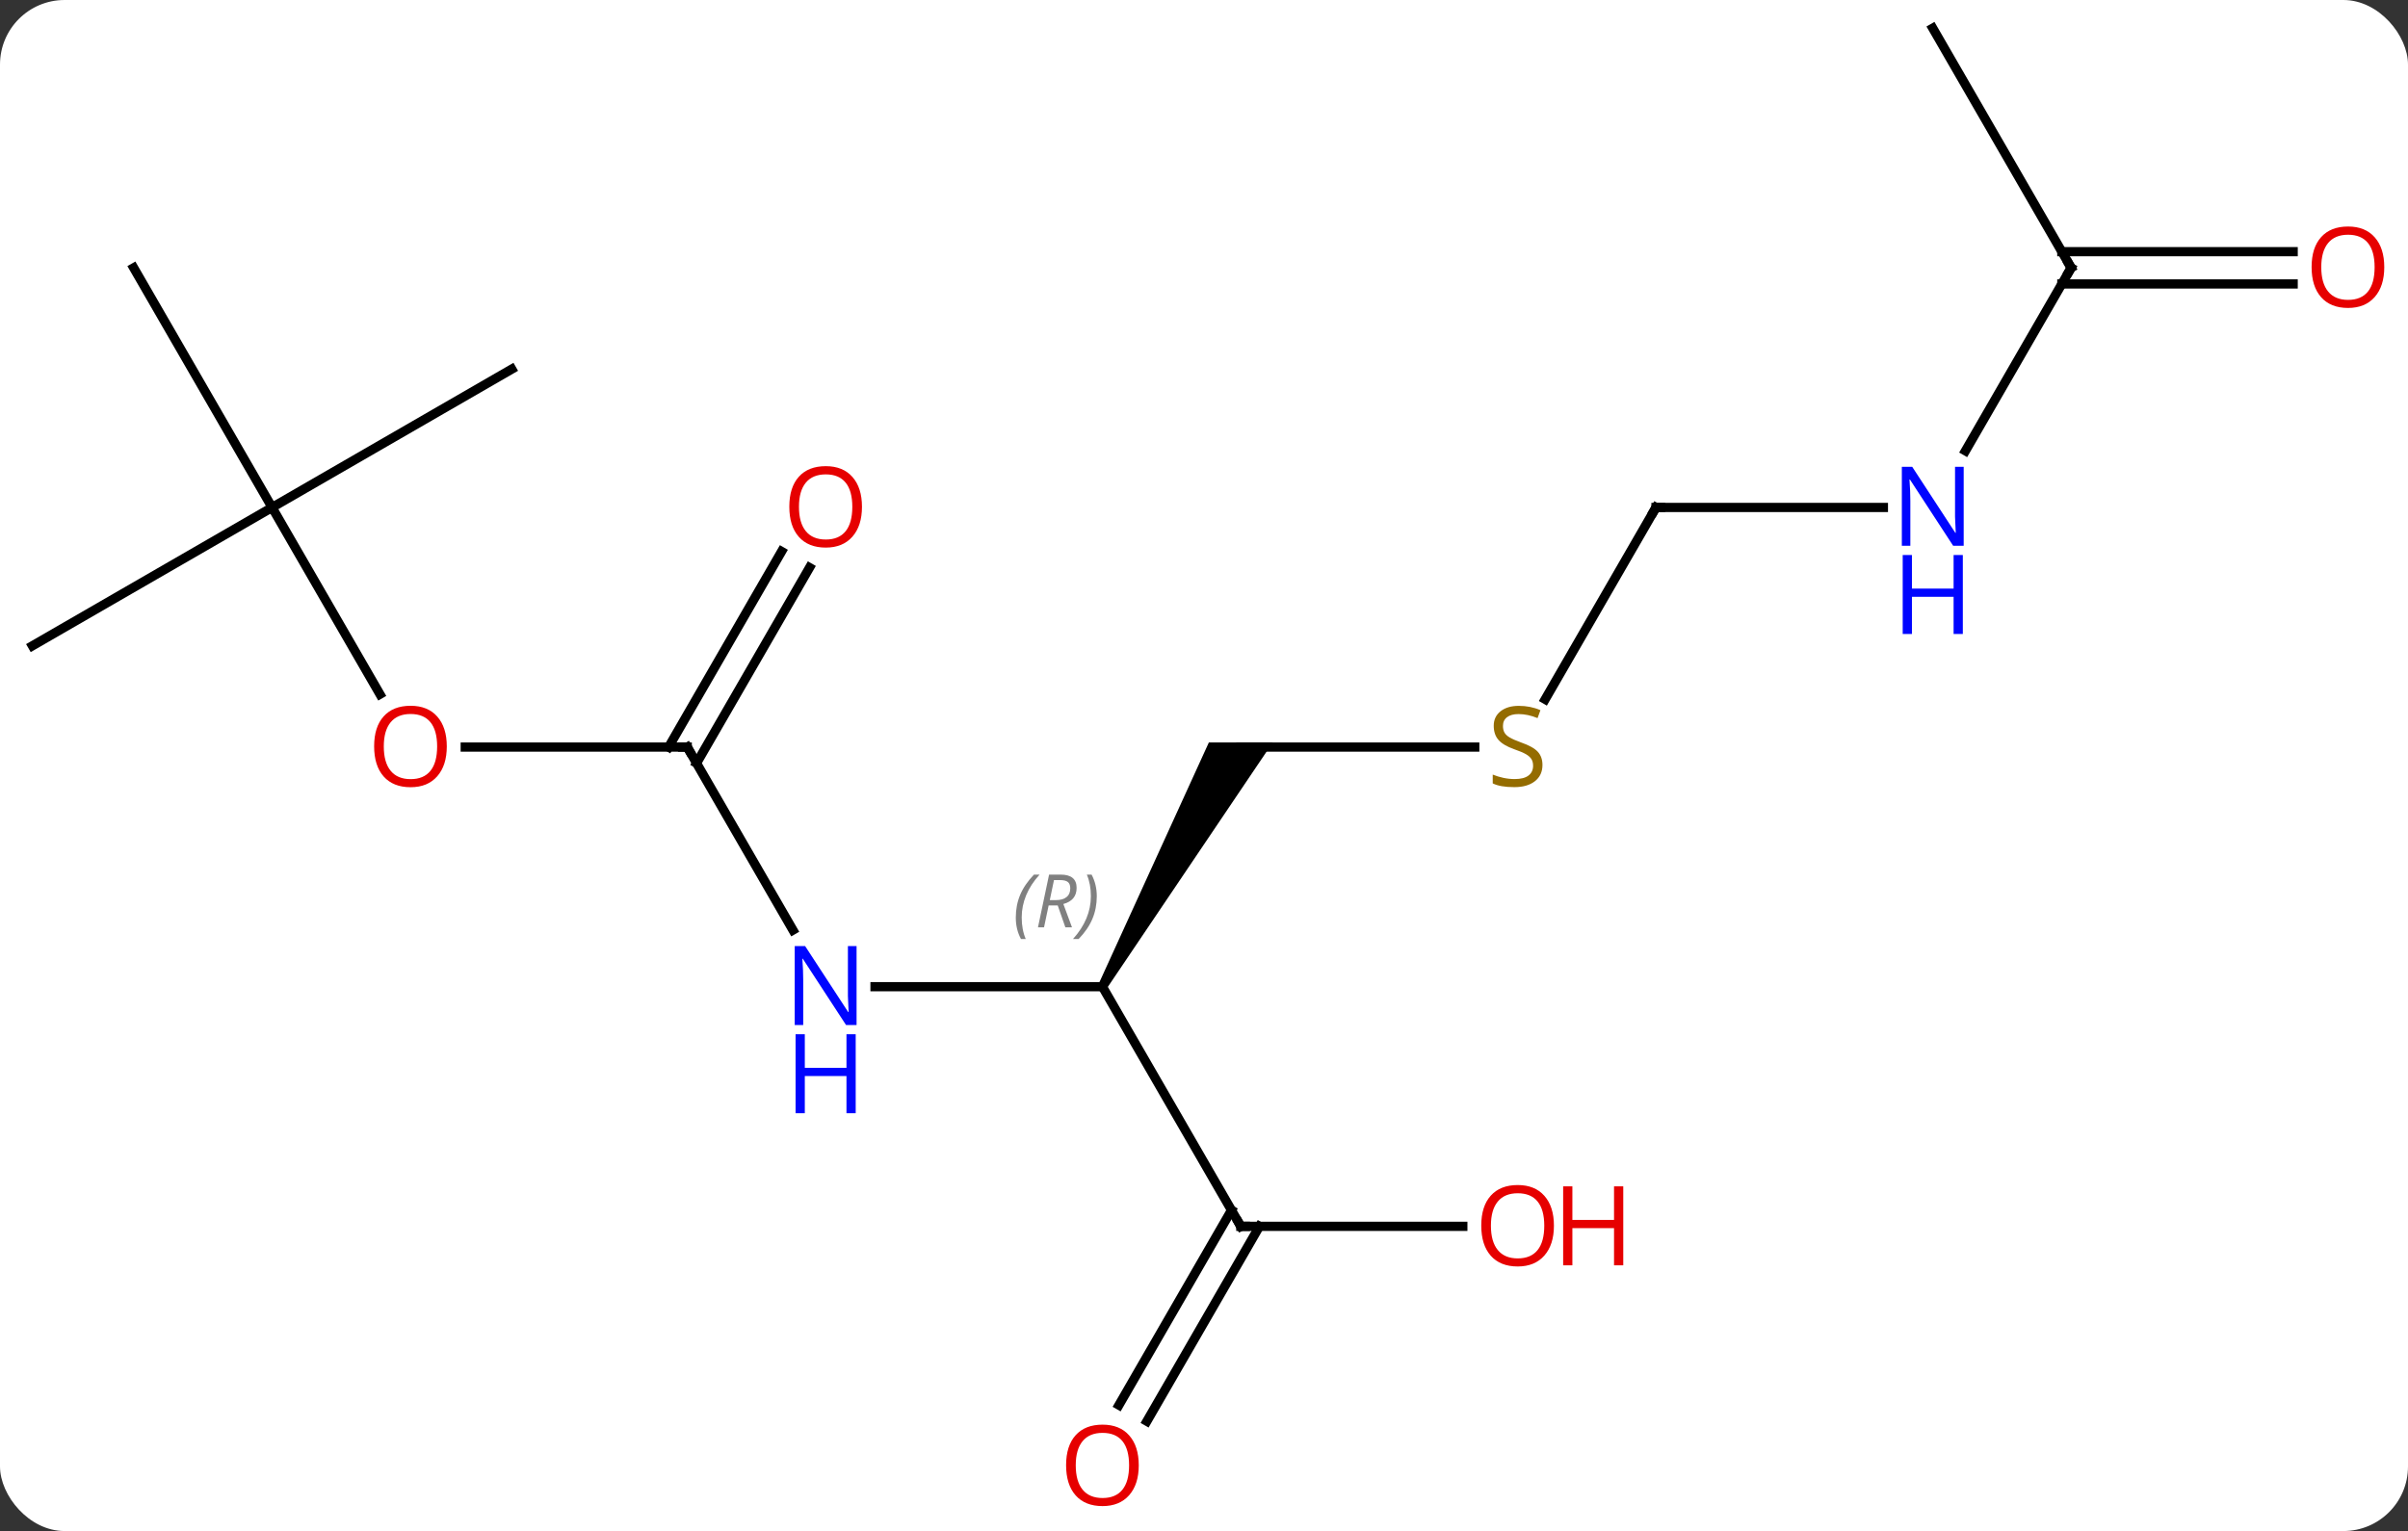 <svg width="261" viewBox="0 0 261 166" style="fill-opacity:1; color-rendering:auto; color-interpolation:auto; text-rendering:auto; stroke:black; stroke-linecap:square; stroke-miterlimit:10; shape-rendering:auto; stroke-opacity:1; fill:black; stroke-dasharray:none; font-weight:normal; stroke-width:1; font-family:'Open Sans'; font-style:normal; stroke-linejoin:miter; font-size:12; stroke-dashoffset:0; image-rendering:auto;" height="166" class="cas-substance-image" xmlns:xlink="http://www.w3.org/1999/xlink" xmlns="http://www.w3.org/2000/svg"><rect x="0" y="0" width="261" height="166" fill="#333333" stroke="none"/><svg class="cas-substance-single-component"><rect y="0" x="0" width="261" stroke="none" ry="7" rx="7" height="166" fill="white" class="cas-substance-group"/><svg y="0" x="0" width="261" viewBox="0 0 261 166" style="fill:black;" height="166" class="cas-substance-single-component-image"><svg><g><g transform="translate(129,81)" style="text-rendering:geometricPrecision; color-rendering:optimizeQuality; color-interpolation:linearRGB; stroke-linecap:butt; image-rendering:optimizeQuality;"><line y2="25.98" y1="25.98" x2="-34.158" x1="-9.51" style="fill:none;"/><path style="stroke:none;" d="M-9.077 26.23 L-9.943 25.73 L2.026 -0.5 L8.954 -0.5 Z"/><line y2="51.963" y1="25.98" x2="5.49" x1="-9.51" style="fill:none;"/><line y2="0" y1="19.842" x2="-54.51" x1="-43.054" style="fill:none;"/><line y2="0" y1="0" x2="30.847" x1="5.49" style="fill:none;"/><line y2="51.963" y1="51.963" x2="29.552" x1="5.49" style="fill:none;"/><line y2="71.346" y1="50.213" x2="-7.722" x1="4.48" style="fill:none;"/><line y2="73.096" y1="51.963" x2="-4.691" x1="7.511" style="fill:none;"/><line y2="0" y1="0" x2="-78.573" x1="-54.51" style="fill:none;"/><line y2="-19.457" y1="1.75" x2="-41.255" x1="-53.5" style="fill:none;"/><line y2="-21.207" y1="-0" x2="-44.286" x1="-56.531" style="fill:none;"/><line y2="-25.98" y1="-5.177" x2="50.49" x1="38.479" style="fill:none;"/><line y2="-25.98" y1="-5.728" x2="-99.51" x1="-87.817" style="fill:none;"/><line y2="-25.98" y1="-25.98" x2="75.138" x1="50.49" style="fill:none;"/><line y2="-10.98" y1="-25.98" x2="-125.49" x1="-99.51" style="fill:none;"/><line y2="-51.963" y1="-25.98" x2="-114.51" x1="-99.51" style="fill:none;"/><line y2="-40.98" y1="-25.98" x2="-73.53" x1="-99.51" style="fill:none;"/><line y2="-51.963" y1="-32.118" x2="95.49" x1="84.034" style="fill:none;"/><line y2="-77.943" y1="-51.963" x2="80.49" x1="95.49" style="fill:none;"/><line y2="-50.213" y1="-50.213" x2="119.552" x1="94.48" style="fill:none;"/><line y2="-53.713" y1="-53.713" x2="119.552" x1="94.48" style="fill:none;"/></g><g transform="translate(129,81)" style="font-size:8.4px; fill:gray; text-rendering:geometricPrecision; image-rendering:optimizeQuality; color-rendering:optimizeQuality; font-family:'Open Sans'; font-style:italic; stroke:gray; color-interpolation:linearRGB;"><path style="stroke:none;" d="M-18.899 18.484 Q-18.899 17.156 -18.43 16.031 Q-17.961 14.906 -16.93 13.828 L-16.32 13.828 Q-17.289 14.89 -17.774 16.062 Q-18.258 17.234 -18.258 18.468 Q-18.258 19.796 -17.82 20.812 L-18.336 20.812 Q-18.899 19.781 -18.899 18.484 ZM-15.339 17.171 L-15.839 19.546 L-16.495 19.546 L-15.292 13.828 L-14.042 13.828 Q-12.307 13.828 -12.307 15.265 Q-12.307 16.624 -13.745 17.015 L-12.807 19.546 L-13.526 19.546 L-14.354 17.171 L-15.339 17.171 ZM-14.761 14.421 Q-15.151 16.343 -15.214 16.593 L-14.557 16.593 Q-13.807 16.593 -13.401 16.265 Q-12.995 15.937 -12.995 15.312 Q-12.995 14.843 -13.253 14.632 Q-13.511 14.421 -14.104 14.421 L-14.761 14.421 ZM-10.121 16.171 Q-10.121 17.499 -10.598 18.632 Q-11.075 19.765 -12.09 20.812 L-12.7 20.812 Q-10.762 18.656 -10.762 16.171 Q-10.762 14.843 -11.2 13.828 L-10.684 13.828 Q-10.121 14.89 -10.121 16.171 Z"/></g><g transform="translate(129,81)" style="fill:rgb(0,5,255); text-rendering:geometricPrecision; color-rendering:optimizeQuality; image-rendering:optimizeQuality; font-family:'Open Sans'; stroke:rgb(0,5,255); color-interpolation:linearRGB;"><path style="stroke:none;" d="M-36.158 30.136 L-37.299 30.136 L-41.987 22.949 L-42.033 22.949 Q-41.94 24.214 -41.94 25.261 L-41.94 30.136 L-42.862 30.136 L-42.862 21.574 L-41.737 21.574 L-37.065 28.73 L-37.018 28.73 Q-37.018 28.574 -37.065 27.714 Q-37.112 26.855 -37.096 26.48 L-37.096 21.574 L-36.158 21.574 L-36.158 30.136 Z"/><path style="stroke:none;" d="M-36.252 39.699 L-37.252 39.699 L-37.252 35.667 L-41.768 35.667 L-41.768 39.699 L-42.768 39.699 L-42.768 31.136 L-41.768 31.136 L-41.768 34.777 L-37.252 34.777 L-37.252 31.136 L-36.252 31.136 L-36.252 39.699 Z"/></g><g transform="translate(129,81)" style="stroke-linecap:butt; text-rendering:geometricPrecision; color-rendering:optimizeQuality; image-rendering:optimizeQuality; font-family:'Open Sans'; color-interpolation:linearRGB; stroke-miterlimit:5;"><path style="fill:none;" d="M5.24 51.53 L5.49 51.963 L5.99 51.963"/><path style="fill:none;" d="M-54.26 0.433 L-54.51 0 L-55.01 -0"/><path style="fill:rgb(148,108,0); stroke:none;" d="M38.185 1.938 Q38.185 3.062 37.365 3.703 Q36.545 4.344 35.138 4.344 Q33.607 4.344 32.795 3.938 L32.795 2.984 Q33.326 3.203 33.943 3.336 Q34.56 3.469 35.17 3.469 Q36.17 3.469 36.67 3.086 Q37.17 2.703 37.17 2.031 Q37.17 1.594 36.99 1.305 Q36.81 1.016 36.396 0.773 Q35.982 0.531 35.123 0.234 Q33.935 -0.188 33.42 -0.773 Q32.904 -1.359 32.904 -2.312 Q32.904 -3.297 33.646 -3.883 Q34.388 -4.469 35.623 -4.469 Q36.888 -4.469 37.967 -4 L37.654 -3.141 Q36.592 -3.578 35.592 -3.578 Q34.795 -3.578 34.349 -3.242 Q33.904 -2.906 33.904 -2.297 Q33.904 -1.859 34.068 -1.57 Q34.232 -1.281 34.623 -1.047 Q35.013 -0.812 35.826 -0.516 Q37.17 -0.047 37.678 0.508 Q38.185 1.062 38.185 1.938 Z"/><path style="fill:rgb(230,0,0); stroke:none;" d="M39.428 51.893 Q39.428 53.955 38.388 55.135 Q37.349 56.315 35.506 56.315 Q33.615 56.315 32.584 55.151 Q31.552 53.986 31.552 51.877 Q31.552 49.783 32.584 48.635 Q33.615 47.486 35.506 47.486 Q37.365 47.486 38.396 48.658 Q39.428 49.83 39.428 51.893 ZM32.599 51.893 Q32.599 53.627 33.342 54.533 Q34.084 55.44 35.506 55.44 Q36.928 55.44 37.654 54.541 Q38.381 53.643 38.381 51.893 Q38.381 50.158 37.654 49.268 Q36.928 48.377 35.506 48.377 Q34.084 48.377 33.342 49.276 Q32.599 50.174 32.599 51.893 Z"/><path style="fill:rgb(230,0,0); stroke:none;" d="M46.943 56.19 L45.943 56.19 L45.943 52.158 L41.428 52.158 L41.428 56.19 L40.428 56.19 L40.428 47.627 L41.428 47.627 L41.428 51.268 L45.943 51.268 L45.943 47.627 L46.943 47.627 L46.943 56.19 Z"/><path style="fill:rgb(230,0,0); stroke:none;" d="M-5.572 77.873 Q-5.572 79.935 -6.612 81.115 Q-7.651 82.295 -9.494 82.295 Q-11.385 82.295 -12.416 81.13 Q-13.447 79.966 -13.447 77.857 Q-13.447 75.763 -12.416 74.615 Q-11.385 73.466 -9.494 73.466 Q-7.635 73.466 -6.604 74.638 Q-5.572 75.81 -5.572 77.873 ZM-12.401 77.873 Q-12.401 79.607 -11.658 80.513 Q-10.916 81.42 -9.494 81.42 Q-8.072 81.42 -7.346 80.521 Q-6.619 79.623 -6.619 77.873 Q-6.619 76.138 -7.346 75.248 Q-8.072 74.357 -9.494 74.357 Q-10.916 74.357 -11.658 75.255 Q-12.401 76.154 -12.401 77.873 Z"/><path style="fill:rgb(230,0,0); stroke:none;" d="M-80.573 -0.07 Q-80.573 1.992 -81.612 3.172 Q-82.651 4.352 -84.494 4.352 Q-86.385 4.352 -87.416 3.188 Q-88.448 2.023 -88.448 -0.086 Q-88.448 -2.18 -87.416 -3.328 Q-86.385 -4.477 -84.494 -4.477 Q-82.635 -4.477 -81.604 -3.305 Q-80.573 -2.133 -80.573 -0.07 ZM-87.401 -0.07 Q-87.401 1.664 -86.658 2.57 Q-85.916 3.477 -84.494 3.477 Q-83.073 3.477 -82.346 2.578 Q-81.619 1.68 -81.619 -0.07 Q-81.619 -1.805 -82.346 -2.695 Q-83.073 -3.586 -84.494 -3.586 Q-85.916 -3.586 -86.658 -2.688 Q-87.401 -1.789 -87.401 -0.07 Z"/><path style="fill:rgb(230,0,0); stroke:none;" d="M-35.572 -26.05 Q-35.572 -23.988 -36.612 -22.808 Q-37.651 -21.628 -39.494 -21.628 Q-41.385 -21.628 -42.416 -22.793 Q-43.447 -23.957 -43.447 -26.066 Q-43.447 -28.16 -42.416 -29.308 Q-41.385 -30.457 -39.494 -30.457 Q-37.635 -30.457 -36.604 -29.285 Q-35.572 -28.113 -35.572 -26.05 ZM-42.401 -26.05 Q-42.401 -24.316 -41.658 -23.41 Q-40.916 -22.503 -39.494 -22.503 Q-38.072 -22.503 -37.346 -23.402 Q-36.619 -24.3 -36.619 -26.05 Q-36.619 -27.785 -37.346 -28.675 Q-38.072 -29.566 -39.494 -29.566 Q-40.916 -29.566 -41.658 -28.668 Q-42.401 -27.769 -42.401 -26.05 Z"/><path style="fill:none;" d="M50.24 -25.547 L50.49 -25.98 L50.99 -25.98"/><path style="fill:rgb(0,5,255); stroke:none;" d="M83.842 -21.824 L82.701 -21.824 L78.013 -29.011 L77.967 -29.011 Q78.06 -27.746 78.06 -26.699 L78.06 -21.824 L77.138 -21.824 L77.138 -30.386 L78.263 -30.386 L82.935 -23.23 L82.982 -23.23 Q82.982 -23.386 82.935 -24.246 Q82.888 -25.105 82.904 -25.48 L82.904 -30.386 L83.842 -30.386 L83.842 -21.824 Z"/><path style="fill:rgb(0,5,255); stroke:none;" d="M83.748 -12.261 L82.748 -12.261 L82.748 -16.293 L78.232 -16.293 L78.232 -12.261 L77.232 -12.261 L77.232 -20.824 L78.232 -20.824 L78.232 -17.183 L82.748 -17.183 L82.748 -20.824 L83.748 -20.824 L83.748 -12.261 Z"/><path style="fill:none;" d="M95.24 -51.53 L95.49 -51.963 L95.24 -52.396"/><path style="fill:rgb(230,0,0); stroke:none;" d="M129.428 -52.033 Q129.428 -49.971 128.388 -48.791 Q127.349 -47.611 125.506 -47.611 Q123.615 -47.611 122.584 -48.776 Q121.552 -49.94 121.552 -52.049 Q121.552 -54.143 122.584 -55.291 Q123.615 -56.44 125.506 -56.44 Q127.365 -56.44 128.396 -55.268 Q129.428 -54.096 129.428 -52.033 ZM122.599 -52.033 Q122.599 -50.299 123.342 -49.393 Q124.084 -48.486 125.506 -48.486 Q126.927 -48.486 127.654 -49.385 Q128.381 -50.283 128.381 -52.033 Q128.381 -53.768 127.654 -54.658 Q126.927 -55.549 125.506 -55.549 Q124.084 -55.549 123.342 -54.651 Q122.599 -53.752 122.599 -52.033 Z"/></g></g></svg></svg></svg></svg>